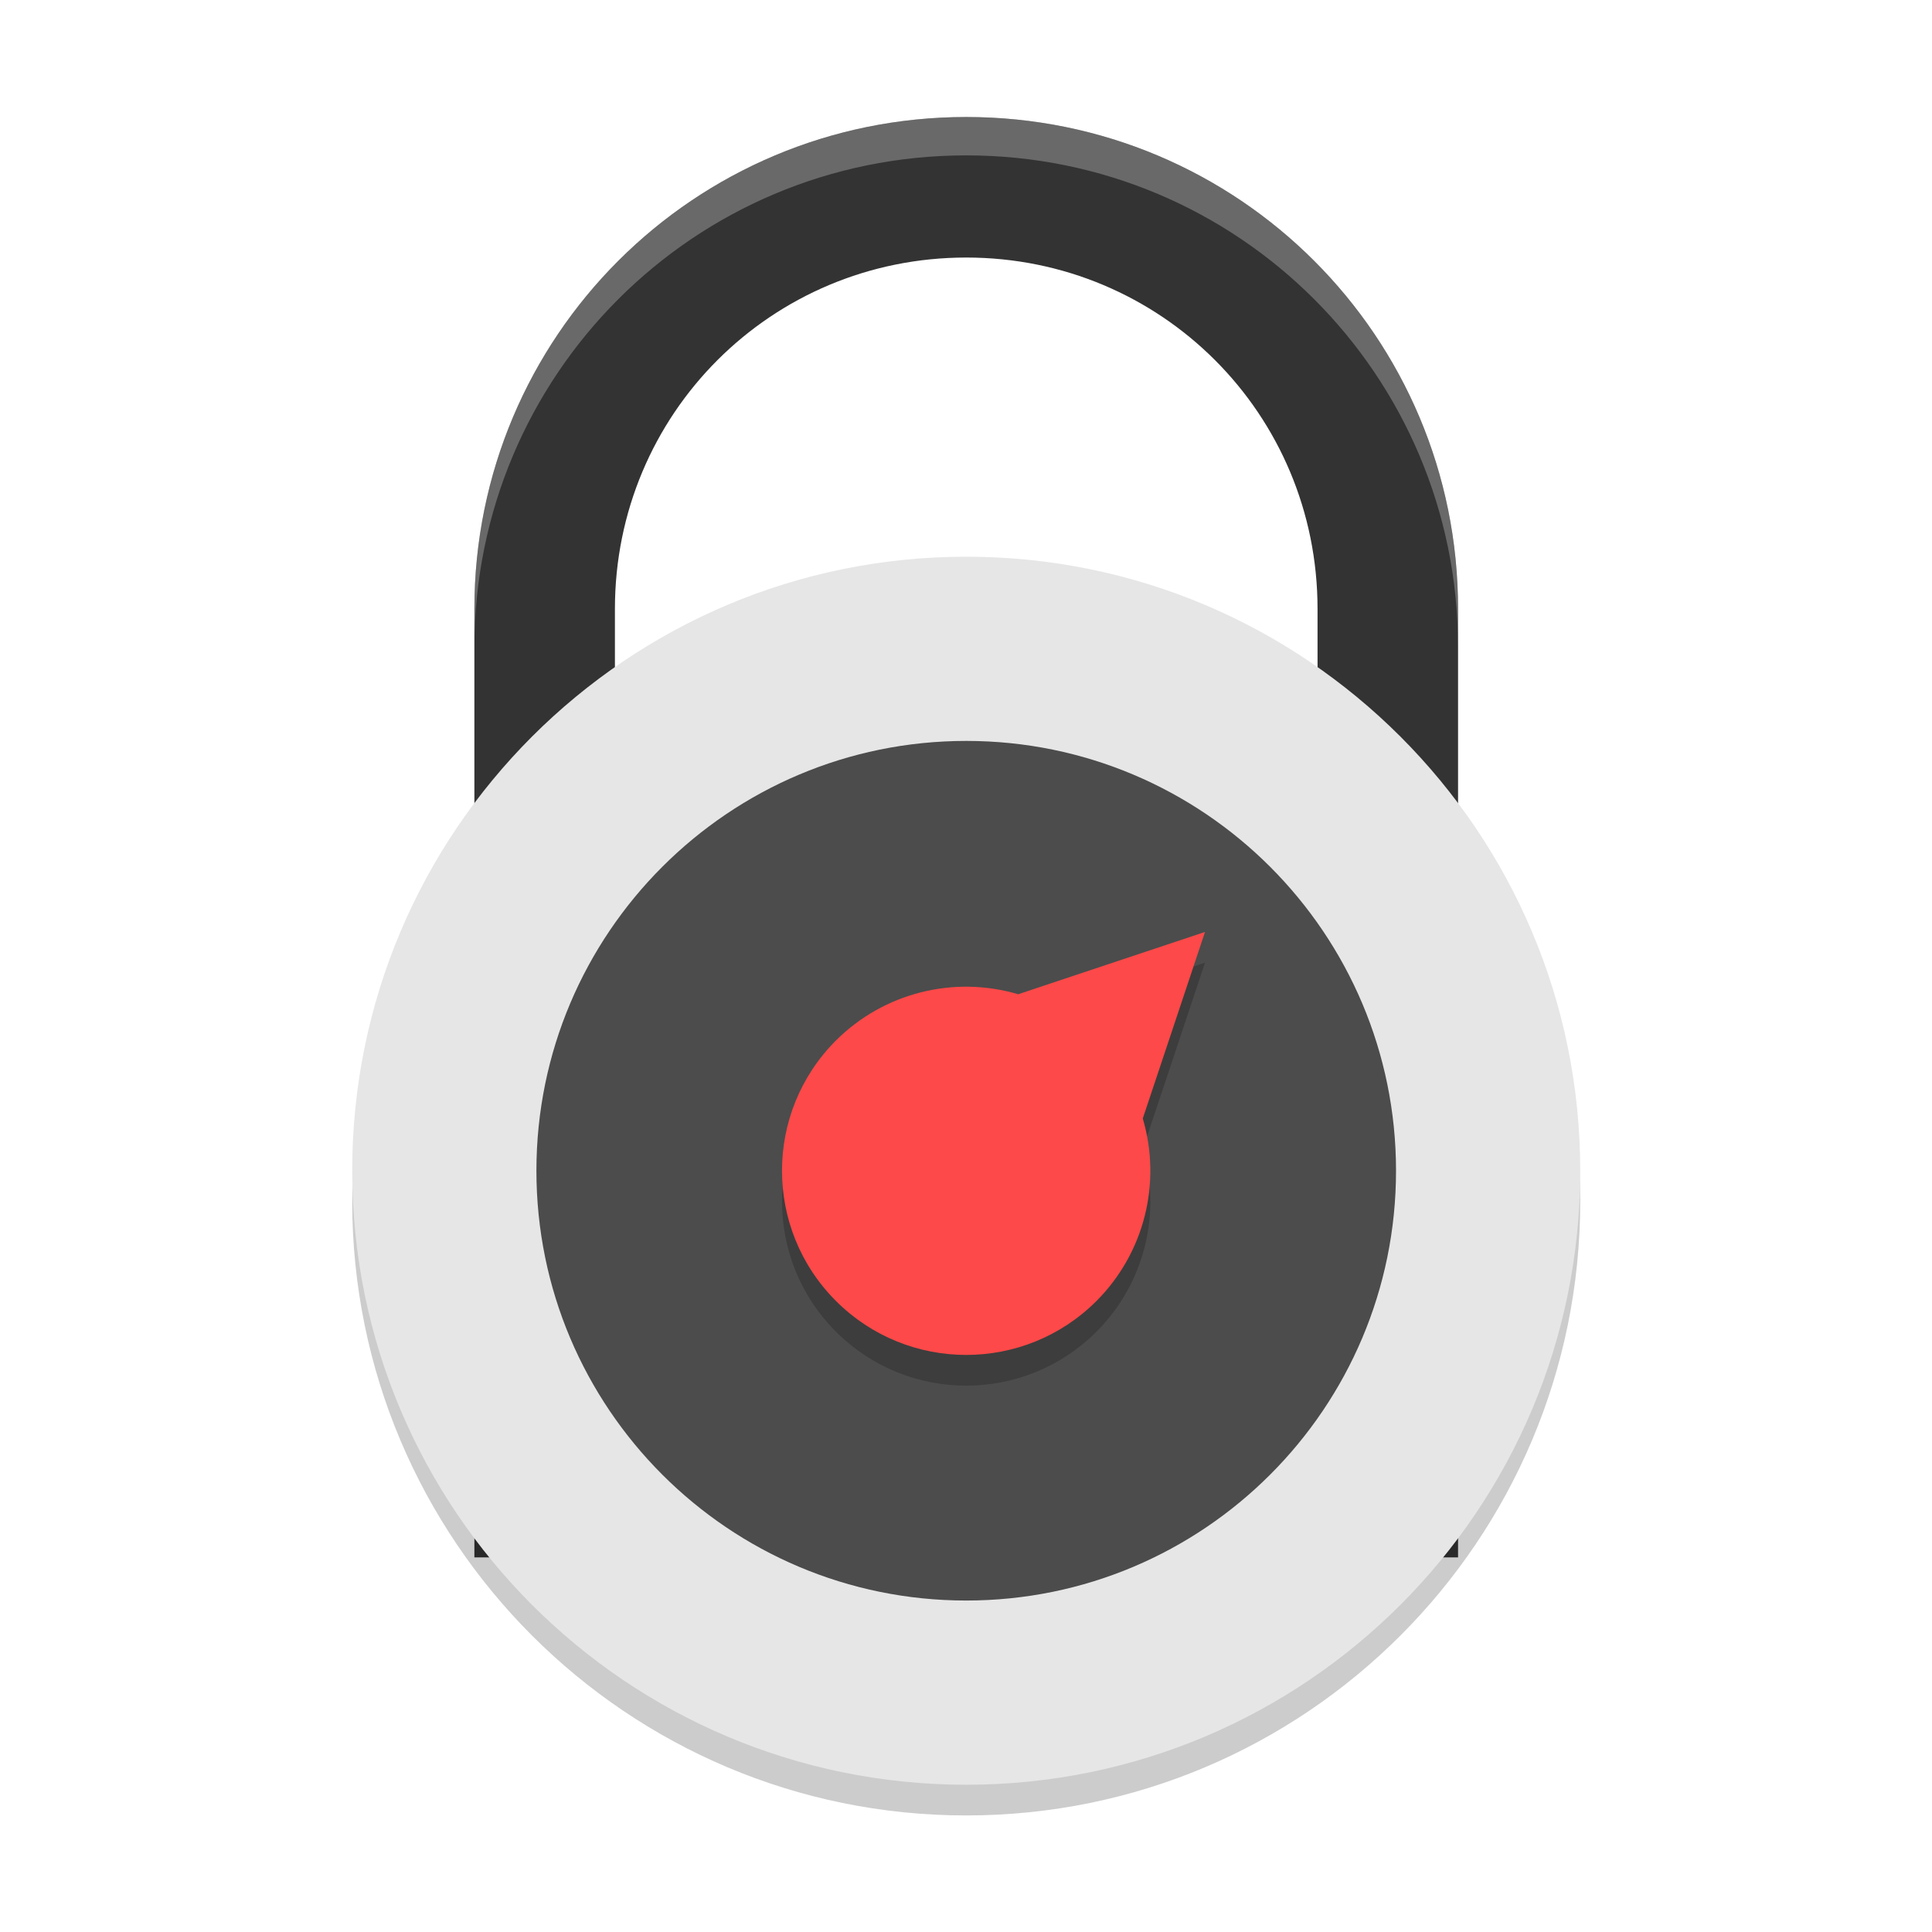 <svg xmlns="http://www.w3.org/2000/svg" xmlns:xlink="http://www.w3.org/1999/xlink" width="384pt" height="384pt" version="1.1" viewBox="0 0 384 384"> <defs> <filter id="alpha" width="100%" height="100%" x="0%" y="0%" filterUnits="objectBoundingBox"> <feColorMatrix in="SourceGraphic" type="matrix" values="0 0 0 0 1 0 0 0 0 1 0 0 0 0 1 0 0 0 1 0"/> </filter> <mask id="mask0"> <g filter="url(#alpha)"> <rect width="384" height="384" x="0" y="0" style="fill:rgb(0%,0%,0%);fill-opacity:0.2"/> </g> </mask> <clipPath id="clip1"> <rect width="384" height="384" x="0" y="0"/> </clipPath> <g id="surface5" clip-path="url(#clip1)"> <path style="fill:rgb(0%,0%,0%)" d="M 312 240 C 312 173.727 258.273 120 192 120 C 125.727 120 72 173.727 72 240 C 72 306.273 125.727 360 192 360 C 258.273 360 312 306.273 312 240 Z M 312 240"/> </g> <mask id="mask3"> <g filter="url(#alpha)"> <rect width="384" height="384" x="0" y="0" style="fill:rgb(0%,0%,0%);fill-opacity:0.2"/> </g> </mask> <clipPath id="clip4"> <rect width="384" height="384" x="0" y="0"/> </clipPath> <g id="surface14" clip-path="url(#clip4)"> <path style="fill:rgb(0%,0%,0%)" d="M 238.668 193.332 L 219.578 199.695 L 202.16 205.512 C 189.527 201.781 175.871 205.246 166.543 214.543 C 152.484 228.602 152.484 251.398 166.543 265.457 C 180.602 279.516 203.398 279.516 217.457 265.457 C 226.777 256.125 230.25 242.438 226.504 229.793 L 232.305 212.422 Z M 238.668 193.332"/> </g> </defs> <g transform="matrix(1.017,0,0,1.017,-3.22,-5.287)"> <path d="m 192,28.066 c -53.191,0 -96.122,42.93 -96.122,96.122 V 309.57 H 123.344 V 124.188 c 0,-38.095 30.561,-68.657 68.656,-68.657 38.098,0 68.66,30.563 68.66,68.657 v 185.382 h 27.463 V 124.188 C 288.123,70.997 245.194,28.066 192,28.066 Z" style="fill:rgb(20.000%,20.000%,20.000%)"/> <g> <use width="100%" height="100%" x="0" y="0" mask="url(#mask0)" xlink:href="#surface5"/> <path d="m 312,234 c 0,-66.273 -53.727,-120 -120,-120 -66.273,0 -120,53.727 -120,120 0,66.273 53.727,120 120,120 66.273,0 120,-53.727 120,-120 z m 0,0" style="fill:rgb(90.196%,90.196%,90.196%)"/> <path d="m 276,234 c 0,-46.391 -37.609,-84 -84,-84 -46.391,0 -84,37.609 -84,84 0,46.391 37.609,84 84,84 46.391,0 84,-37.609 84,-84 z m 0,0" style="fill:rgb(29.803%,29.803%,29.803%)"/> <use width="100%" height="100%" x="0" y="0" mask="url(#mask3)" xlink:href="#surface14"/> <path d="m 238.668,187.332 -19.09,6.363 -17.418,5.816 c -12.633,-3.73 -26.289,-0.266 -35.617,9.031 -14.059,14.059 -14.059,36.855 0,50.914 14.059,14.059 36.855,14.059 50.914,0 9.32,-9.332 12.793,-23.02 9.047,-35.664 l 5.801,-17.371 z m 0,0" style="fill:rgb(99.215%,28.627%,28.627%)"/> </g> <path d="m 192,28.066 c -53.191,0 -96.122,42.93 -96.122,96.122 v 7.5 c 0,-53.191 42.93,-96.122 96.122,-96.122 53.194,0 96.123,42.93 96.123,96.122 v -7.5 c 0,-53.191 -42.929,-96.122 -96.123,-96.122 z" style="opacity:0.3;fill:rgb(90.196%,90.196%,90.196%)"/> </g> </svg>

